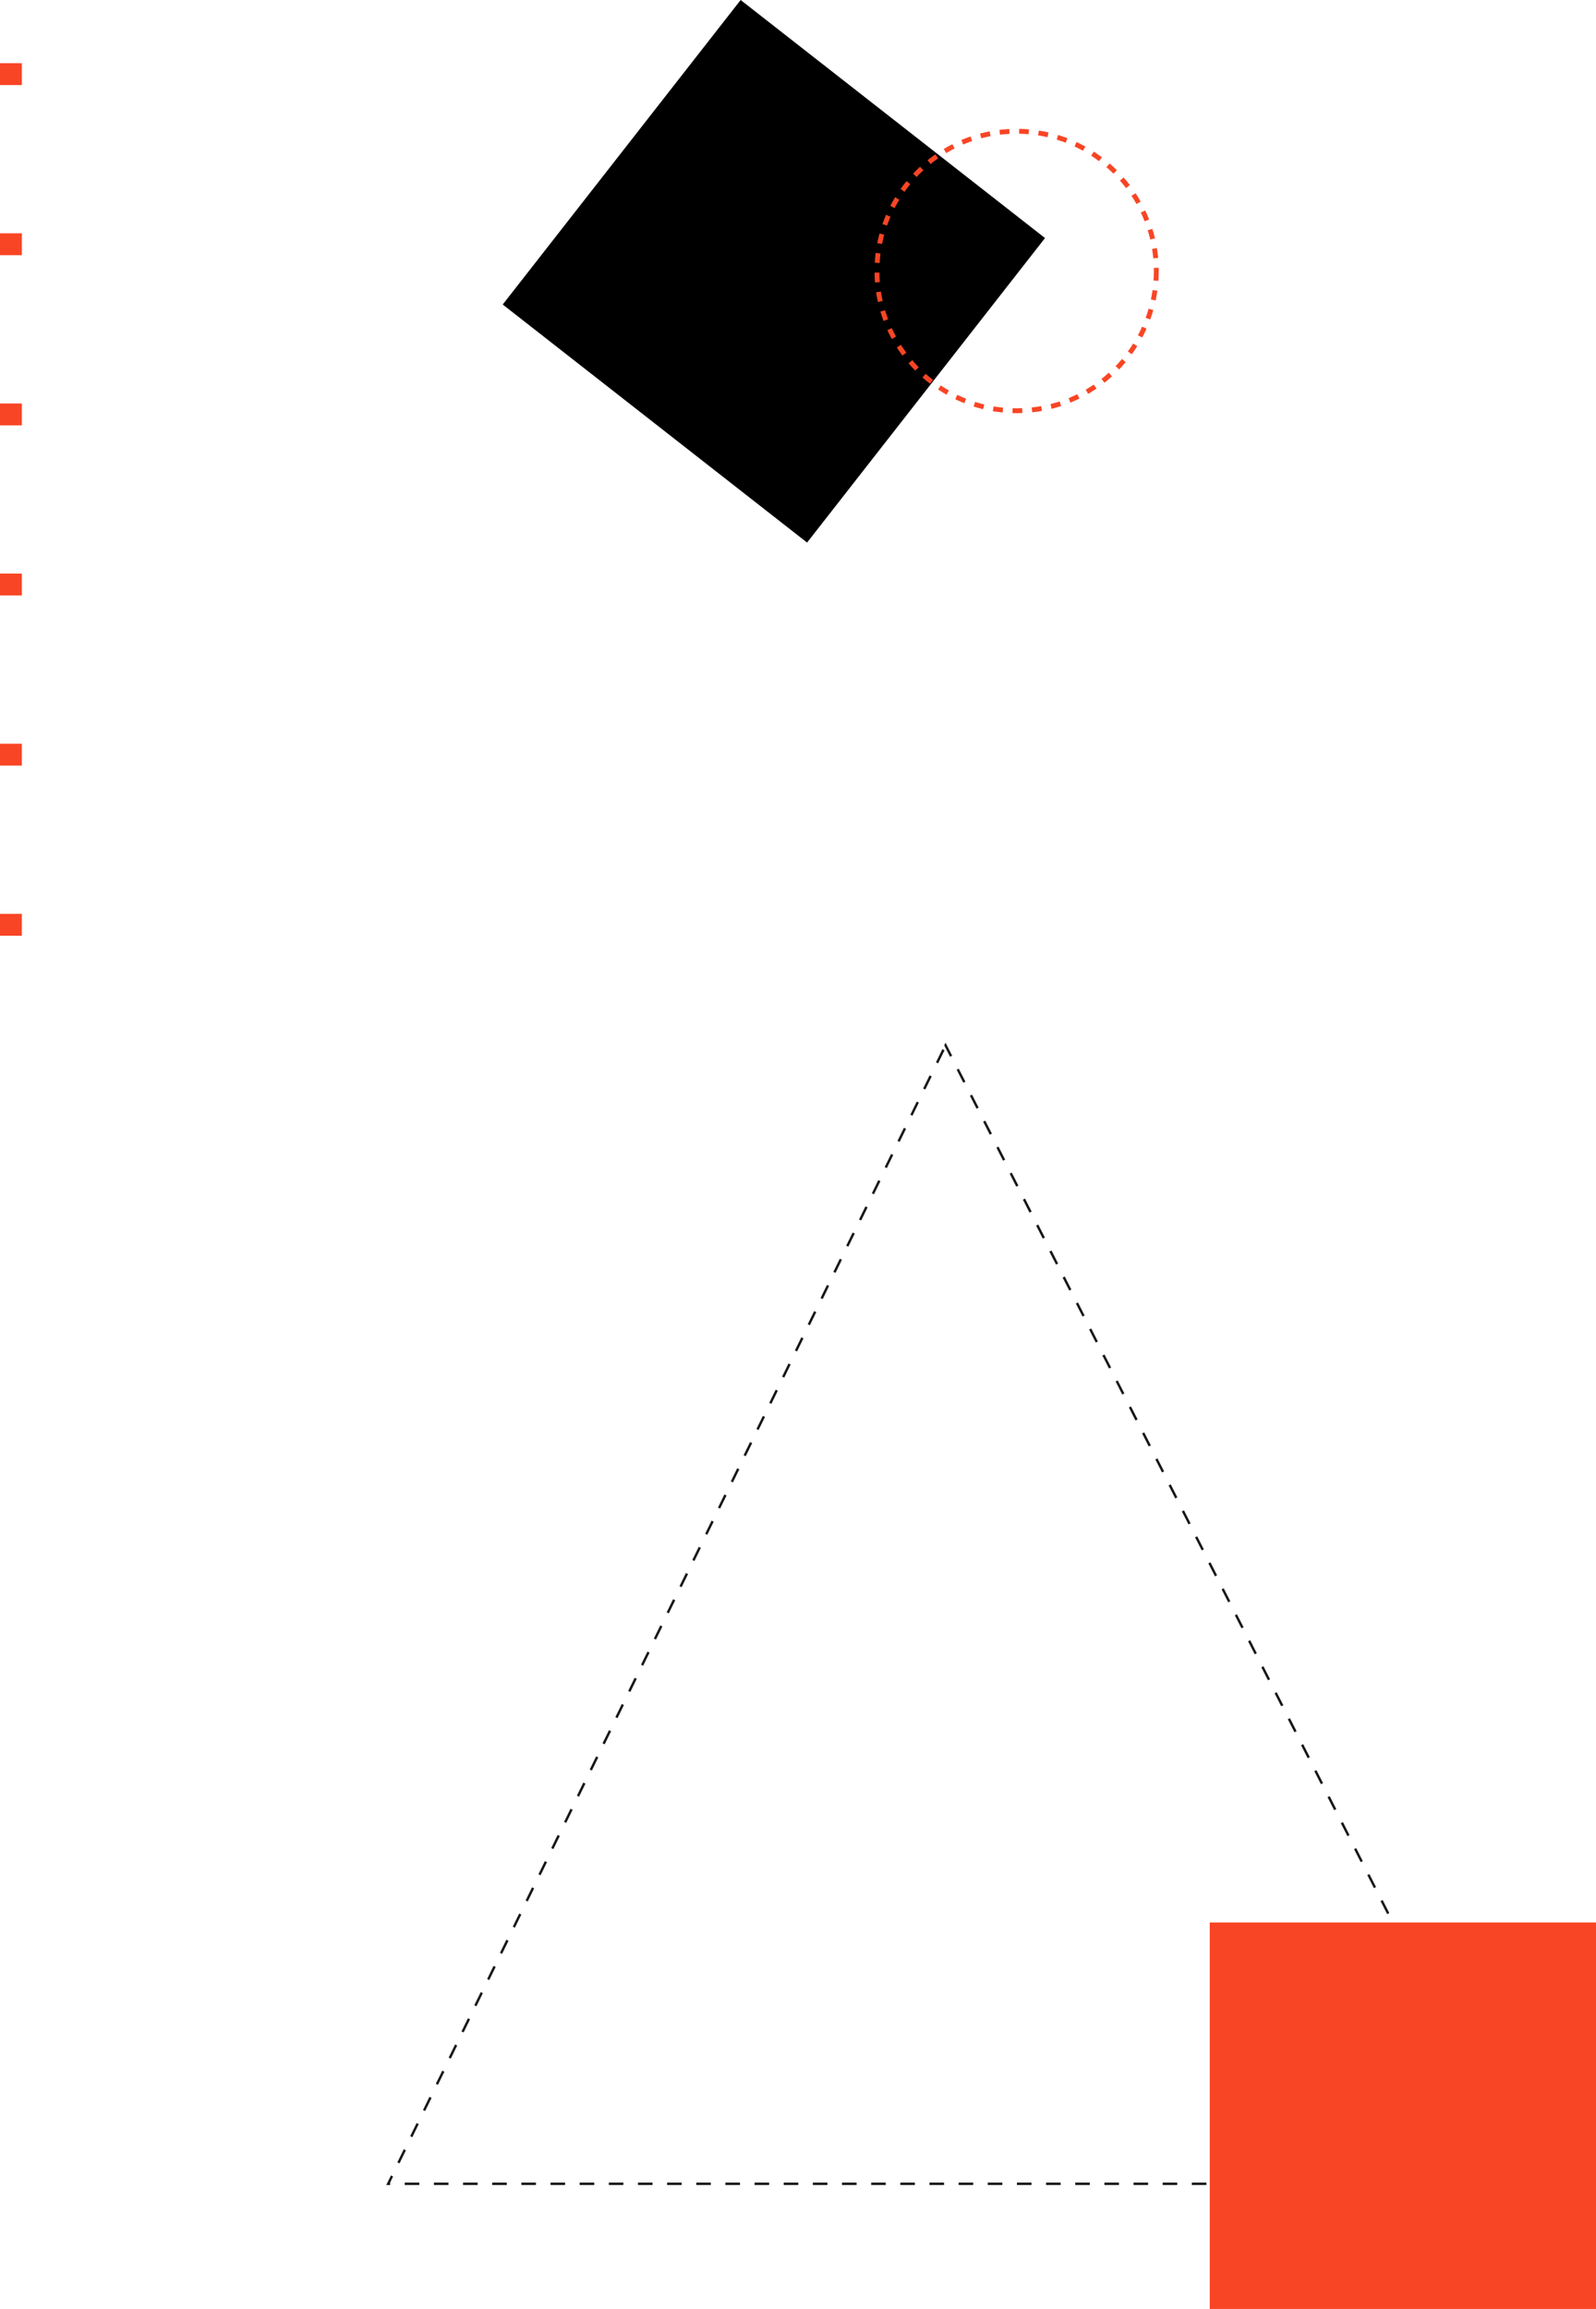 <svg xmlns="http://www.w3.org/2000/svg" xmlns:xlink="http://www.w3.org/1999/xlink" width="657" height="950" viewBox="0 0 657 950">
  <defs>
    <clipPath id="clip-path">
      <rect width="9" height="372" fill="none"/>
    </clipPath>
  </defs>
  <g id="Group_78" data-name="Group 78" transform="translate(-55 -2392)">
    <rect id="Rectangle_35" data-name="Rectangle 35" width="159" height="159" transform="matrix(0.788, 0.616, -0.616, 0.788, 359.89, 2392)"/>
    <g id="Ellipse_4" data-name="Ellipse 4" transform="translate(415 2445)" fill="none" stroke="#f84525" stroke-width="2" stroke-dasharray="4">
      <circle cx="58.5" cy="58.5" r="58.5" stroke="none"/>
      <circle cx="58.5" cy="58.5" r="57.5" fill="none"/>
    </g>
    <g id="Path_164" data-name="Path 164" transform="translate(214 2821)" fill="none" stroke-dasharray="6">
      <path d="M230.243,0h0L470,470H0Z" stroke="none"/>
      <path d="M 230.243 0 L 230.308 0.126 C 230.308 0.127 230.308 0.127 230.308 0.128 L 230.31 0.13 C 230.31 0.131 230.311 0.133 230.311 0.134 L 230.313 0.136 C 230.314 0.138 230.315 0.14 230.316 0.142 L 230.333 0.176 C 230.335 0.181 230.338 0.186 230.341 0.191 L 230.345 0.2 C 230.346 0.202 230.347 0.203 230.348 0.205 L 230.351 0.211 C 230.355 0.219 230.359 0.227 230.363 0.236 L 230.367 0.243 C 230.368 0.244 230.369 0.246 230.369 0.247 L 230.373 0.255 C 230.374 0.257 230.375 0.258 230.376 0.26 L 230.382 0.272 C 230.382 0.272 230.382 0.272 230.382 0.272 L 230.385 0.278 C 230.386 0.28 230.387 0.281 230.387 0.283 L 230.388 0.284 C 230.392 0.291 230.395 0.298 230.399 0.305 L 230.4 0.308 C 230.401 0.309 230.402 0.311 230.403 0.313 L 230.405 0.317 C 230.405 0.318 230.406 0.318 230.406 0.319 L 230.414 0.335 C 230.426 0.357 230.437 0.38 230.45 0.405 L 230.451 0.408 C 231.089 1.657 232.97 5.345 232.97 5.345 L 232.079 5.799 L 229.693 1.123 L 230.243 0 Z M 235.696 10.69 C 235.696 10.69 236.335 11.941 236.994 13.233 L 236.998 13.242 C 237.002 13.249 237.005 13.255 237.008 13.261 L 237.014 13.273 C 237.015 13.275 237.016 13.278 237.018 13.28 L 238.423 16.034 L 237.532 16.489 L 234.805 11.144 L 235.696 10.69 Z M 241.149 21.379 L 243.876 26.724 L 242.985 27.178 L 240.258 21.833 L 241.149 21.379 Z M 246.602 32.069 C 246.602 32.069 246.772 32.402 247.027 32.902 L 247.029 32.906 C 247.037 32.92 247.044 32.936 247.052 32.951 L 247.052 32.951 C 247.056 32.959 247.06 32.967 247.064 32.975 L 247.065 32.976 C 247.067 32.979 247.068 32.983 247.07 32.986 L 247.08 33.006 C 247.087 33.019 247.094 33.032 247.101 33.046 L 247.104 33.053 C 247.107 33.058 247.11 33.064 247.113 33.07 L 249.328 37.413 L 248.438 37.868 L 245.711 32.523 L 246.602 32.069 Z M 252.055 42.758 L 254.781 48.103 L 253.891 48.557 L 251.164 43.212 L 252.055 42.758 Z M 257.508 53.448 L 260.234 58.792 L 259.344 59.247 L 256.617 53.902 L 257.508 53.448 Z M 262.961 64.137 L 265.687 69.482 L 264.796 69.936 L 262.07 64.591 L 262.961 64.137 Z M 268.414 74.827 L 271.14 80.171 L 270.249 80.626 L 267.523 75.281 L 268.414 74.827 Z M 273.867 85.516 L 276.593 90.861 L 275.702 91.315 L 272.976 85.97 L 273.867 85.516 Z M 279.32 96.206 L 282.046 101.55 L 281.155 102.005 L 278.429 96.66 L 279.32 96.206 Z M 284.773 106.895 L 287.499 112.24 L 286.608 112.694 L 283.882 107.349 L 284.773 106.895 Z M 290.226 117.585 L 291.329 119.749 C 291.33 119.75 291.33 119.751 291.331 119.751 L 291.337 119.764 C 292.092 121.243 292.952 122.929 292.952 122.929 L 292.061 123.384 L 289.335 118.039 L 290.226 117.585 Z M 295.678 128.274 C 295.678 128.274 298.405 133.619 298.405 133.619 L 297.514 134.073 L 294.788 128.728 L 295.678 128.274 Z M 301.131 138.964 C 301.131 138.964 303.858 144.308 303.858 144.308 L 302.967 144.763 L 300.241 139.418 L 301.131 138.964 Z M 306.584 149.653 C 306.584 149.653 309.311 154.998 309.311 154.998 L 308.42 155.452 L 305.694 150.107 L 306.584 149.653 Z M 312.037 160.343 C 312.037 160.343 314.764 165.687 314.764 165.687 L 313.873 166.142 L 311.146 160.797 L 312.037 160.343 Z M 317.49 171.032 C 317.49 171.032 320.217 176.377 320.217 176.377 L 319.326 176.831 L 316.599 171.486 L 317.49 171.032 Z M 322.943 181.722 C 322.943 181.722 325.67 187.066 325.67 187.066 L 324.779 187.521 L 322.052 182.176 L 322.943 181.722 Z M 328.396 192.411 C 328.396 192.411 329.927 195.412 330.695 196.917 L 330.699 196.925 C 330.706 196.939 330.713 196.952 330.719 196.965 L 330.721 196.969 C 330.728 196.982 330.735 196.996 330.742 197.009 L 330.745 197.016 C 330.748 197.021 330.751 197.027 330.754 197.033 L 330.756 197.038 C 330.758 197.04 330.759 197.043 330.76 197.045 L 330.762 197.05 C 330.763 197.051 330.763 197.051 330.763 197.052 L 330.769 197.062 C 330.769 197.062 330.769 197.063 330.769 197.063 L 330.779 197.083 C 330.78 197.084 330.78 197.085 330.781 197.086 L 331.123 197.756 L 330.232 198.21 L 327.505 192.865 L 328.396 192.411 Z M 333.849 203.101 C 333.849 203.101 336.575 208.445 336.575 208.445 L 335.685 208.9 L 332.958 203.555 L 333.849 203.101 Z M 339.302 213.79 C 339.302 213.79 342.028 219.135 342.028 219.135 L 341.138 219.589 L 338.411 214.244 L 339.302 213.79 Z M 344.755 224.48 L 346.971 228.825 C 346.972 228.825 346.972 228.826 346.972 228.826 L 347.241 229.354 C 347.242 229.355 347.242 229.355 347.242 229.356 L 347.246 229.363 C 347.246 229.363 347.247 229.364 347.247 229.365 L 347.251 229.372 C 347.253 229.377 347.255 229.381 347.257 229.385 L 347.259 229.389 C 347.261 229.393 347.264 229.398 347.266 229.402 L 347.269 229.408 C 347.274 229.418 347.279 229.428 347.284 229.438 L 347.287 229.442 C 347.289 229.447 347.291 229.452 347.294 229.457 L 347.294 229.457 C 347.296 229.461 347.298 229.465 347.3 229.468 L 347.304 229.477 C 347.309 229.487 347.314 229.496 347.319 229.505 L 347.319 229.506 C 347.322 229.511 347.324 229.516 347.327 229.521 L 347.328 229.523 C 347.329 229.526 347.331 229.53 347.333 229.534 L 347.336 229.539 C 347.34 229.548 347.345 229.556 347.349 229.565 L 347.351 229.569 C 347.353 229.572 347.355 229.576 347.357 229.58 L 347.358 229.582 C 347.359 229.584 347.359 229.585 347.36 229.587 L 347.369 229.605 C 347.369 229.605 347.369 229.605 347.369 229.605 L 347.372 229.61 C 347.374 229.613 347.375 229.616 347.377 229.619 L 347.379 229.623 C 347.382 229.63 347.386 229.638 347.39 229.645 L 347.391 229.648 C 347.399 229.663 347.406 229.677 347.413 229.69 L 347.415 229.694 C 347.422 229.707 347.428 229.72 347.434 229.731 L 347.434 229.732 C 347.44 229.743 347.445 229.754 347.45 229.763 L 347.451 229.766 C 347.461 229.784 347.468 229.799 347.473 229.809 L 347.474 229.809 C 347.476 229.814 347.478 229.818 347.479 229.82 L 347.479 229.821 C 347.48 229.822 347.48 229.823 347.481 229.823 L 347.481 229.823 C 347.481 229.824 347.481 229.824 347.481 229.824 L 347.481 229.824 C 347.481 229.824 347.481 229.824 347.481 229.824 L 347.481 229.824 L 346.591 230.279 L 343.864 224.934 L 344.755 224.48 Z M 350.208 235.169 C 350.208 235.169 352.934 240.514 352.934 240.514 L 352.044 240.968 L 349.317 235.623 L 350.208 235.169 Z M 355.661 245.859 L 358.387 251.203 L 357.496 251.658 L 354.77 246.313 L 355.661 245.859 Z M 361.114 256.548 L 362.078 258.439 C 362.078 258.439 362.079 258.44 362.079 258.44 L 362.089 258.46 C 362.089 258.461 362.09 258.462 362.09 258.463 L 362.116 258.513 C 362.118 258.517 362.12 258.521 362.122 258.525 L 362.138 258.557 C 362.14 258.559 362.14 258.561 362.141 258.563 L 362.147 258.573 C 362.148 258.575 362.149 258.578 362.15 258.58 L 362.154 258.588 C 362.155 258.59 362.157 258.593 362.158 258.595 L 362.161 258.601 C 362.173 258.625 362.186 258.649 362.198 258.673 L 362.204 258.686 C 362.209 258.696 362.215 258.707 362.22 258.717 L 362.224 258.725 C 362.257 258.79 362.29 258.855 362.324 258.92 L 362.326 258.925 C 362.345 258.962 362.364 258.999 362.383 259.036 L 362.386 259.042 C 363.097 260.435 363.84 261.893 363.84 261.893 L 362.949 262.347 L 360.223 257.002 L 361.114 256.548 Z M 366.567 267.238 C 366.567 267.238 367.02 268.125 367.556 269.177 L 367.559 269.184 C 367.565 269.195 367.57 269.205 367.576 269.216 L 367.588 269.24 C 367.59 269.243 367.591 269.245 367.592 269.248 L 369.293 272.582 L 368.402 273.037 L 365.676 267.692 L 366.567 267.238 Z M 372.02 277.927 L 374.746 283.272 L 373.855 283.726 L 371.129 278.381 L 372.02 277.927 Z M 377.473 288.617 C 377.473 288.617 377.526 288.721 377.617 288.901 L 377.62 288.905 C 377.623 288.912 377.627 288.919 377.63 288.926 L 377.631 288.928 C 377.632 288.93 377.633 288.932 377.634 288.933 L 377.637 288.939 C 377.639 288.942 377.64 288.945 377.642 288.948 L 377.645 288.954 C 377.645 288.955 377.646 288.956 377.646 288.956 L 380.199 293.961 L 379.308 294.416 L 376.582 289.071 L 377.473 288.617 Z M 382.925 299.306 L 385.652 304.651 L 384.761 305.105 L 382.035 299.76 L 382.925 299.306 Z M 388.378 309.996 L 391.105 315.34 L 390.214 315.795 L 387.488 310.45 L 388.378 309.996 Z M 393.831 320.685 L 396.558 326.03 L 395.667 326.484 L 392.941 321.139 L 393.831 320.685 Z M 399.284 331.375 L 402.011 336.719 L 401.12 337.174 L 398.393 331.829 L 399.284 331.375 Z M 404.737 342.064 L 407.464 347.409 L 406.573 347.863 L 403.846 342.518 L 404.737 342.064 Z M 410.19 352.754 L 412.917 358.098 L 412.026 358.553 L 409.299 353.208 L 410.19 352.754 Z M 415.643 363.443 C 415.643 363.443 418.37 368.788 418.37 368.788 L 417.479 369.242 L 414.752 363.897 L 415.643 363.443 Z M 421.096 374.133 C 421.096 374.133 423.822 379.477 423.822 379.477 L 422.932 379.932 L 420.205 374.587 L 421.096 374.133 Z M 426.549 384.822 C 426.549 384.822 429.275 390.167 429.275 390.167 L 428.385 390.621 L 425.658 385.276 L 426.549 384.822 Z M 432.002 395.512 C 432.002 395.512 434.728 400.856 434.728 400.856 L 433.838 401.311 L 431.111 395.966 L 432.002 395.512 Z M 437.455 406.201 C 437.455 406.201 440.181 411.546 440.181 411.546 L 439.291 412 L 436.564 406.656 L 437.455 406.201 Z M 442.908 416.891 C 442.908 416.891 445.634 422.235 445.634 422.235 L 444.743 422.69 L 442.017 417.345 L 442.908 416.891 Z M 448.361 427.58 C 448.361 427.58 451.087 432.925 451.087 432.925 L 450.196 433.379 L 447.47 428.035 L 448.361 427.58 Z M 453.814 438.27 C 453.814 438.27 456.54 443.614 456.54 443.614 L 455.649 444.069 L 452.923 438.724 L 453.814 438.27 Z M 459.267 448.959 C 459.267 448.959 460.496 451.37 461.304 452.953 L 461.307 452.959 C 461.31 452.964 461.312 452.97 461.315 452.975 L 461.32 452.985 C 461.322 452.989 461.324 452.992 461.326 452.996 L 461.993 454.304 L 461.102 454.758 L 458.376 449.414 L 459.267 448.959 Z M 464.72 459.649 L 464.815 459.836 C 464.815 459.836 464.815 459.836 464.815 459.836 L 464.909 460.02 C 464.909 460.02 464.909 460.02 464.909 460.021 L 464.982 460.164 C 464.985 460.169 464.988 460.174 464.991 460.18 L 464.991 460.181 C 465.024 460.245 465.059 460.313 465.096 460.386 L 465.1 460.394 C 465.115 460.423 465.13 460.453 465.145 460.483 L 465.146 460.484 C 465.913 461.988 467.446 464.993 467.446 464.993 L 466.555 465.448 L 463.829 460.103 L 464.72 459.649 Z M 463.62 469 L 469.49 469 L 469.62 469.256 L 469.62 470 C 469.62 470 463.62 470 463.62 470 L 463.62 469 Z M 451.62 469 L 457.62 469 L 457.62 470 C 457.62 470 451.62 470 451.62 470 L 451.62 469 Z M 439.62 469 L 445.62 469 L 445.62 470 C 445.62 470 439.62 470 439.62 470 L 439.62 469 Z M 427.62 469 L 433.62 469 L 433.62 470 C 433.62 470 427.62 470 427.62 470 L 427.62 469 Z M 415.62 469 L 421.62 469 L 421.62 470 C 421.62 470 415.62 470 415.62 470 L 415.62 469 Z M 403.62 469 L 409.62 469 L 409.62 470 C 409.62 470 403.62 470 403.62 470 L 403.62 469 Z M 391.62 469 L 397.62 469 L 397.62 470 C 397.62 470 391.62 470 391.62 470 L 391.62 469 Z M 379.62 469 L 385.62 469 L 385.62 470 C 385.62 470 379.62 470 379.62 470 L 379.62 469 Z M 367.62 469 L 373.62 469 L 373.62 470 C 373.62 470 367.62 470 367.62 470 L 367.62 469 Z M 355.62 469 L 361.62 469 L 361.62 470 C 361.62 470 355.62 470 355.62 470 L 355.62 469 Z M 343.62 469 L 349.62 469 L 349.62 470 C 349.62 470 343.62 470 343.62 470 L 343.62 469 Z M 331.62 469 L 337.62 469 L 337.62 470 C 337.62 470 331.62 470 331.62 470 L 331.62 469 Z M 319.62 469 L 325.62 469 L 325.62 470 C 325.62 470 319.62 470 319.62 470 L 319.62 469 Z M 307.62 469 L 313.62 469 L 313.62 470 C 313.62 470 307.62 470 307.62 470 L 307.62 469 Z M 295.62 469 L 301.62 469 L 301.62 470 C 301.62 470 295.62 470 295.62 470 L 295.62 469 Z M 283.62 469 L 289.62 469 L 289.62 470 C 289.62 470 283.62 470 283.62 470 L 283.62 469 Z M 271.62 469 L 277.62 469 L 277.62 470 C 277.62 470 271.62 470 271.62 470 L 271.62 469 Z M 259.62 469 L 265.62 469 L 265.62 470 C 265.62 470 259.62 470 259.62 470 L 259.62 469 Z M 247.62 469 L 253.62 469 L 253.62 470 C 253.62 470 247.62 470 247.62 470 L 247.62 469 Z M 235.62 469 L 241.62 469 L 241.62 470 C 241.62 470 235.62 470 235.62 470 L 235.62 469 Z M 223.62 469 L 229.62 469 L 229.62 470 C 229.62 470 223.62 470 223.62 470 L 223.62 469 Z M 211.62 469 L 217.62 469 L 217.62 470 C 217.62 470 211.62 470 211.62 470 L 211.62 469 Z M 199.62 469 L 205.62 469 L 205.62 470 C 205.62 470 199.62 470 199.62 470 L 199.62 469 Z M 187.62 469 L 193.62 469 L 193.62 470 C 193.62 470 187.62 470 187.62 470 L 187.62 469 Z M 175.62 469 L 181.62 469 L 181.62 470 C 181.62 470 175.62 470 175.62 470 L 175.62 469 Z M 163.62 469 L 169.62 469 L 169.62 470 C 169.62 470 163.62 470 163.62 470 L 163.62 469 Z M 151.62 469 L 157.62 469 L 157.62 470 C 157.62 470 151.62 470 151.62 470 L 151.62 469 Z M 139.62 469 L 145.62 469 L 145.62 470 C 145.62 470 139.62 470 139.62 470 L 139.62 469 Z M 127.62 469 L 133.62 469 L 133.62 470 C 133.62 470 127.62 470 127.62 470 L 127.62 469 Z M 115.62 469 L 121.62 469 L 121.62 470 C 121.62 470 115.62 470 115.62 470 L 115.62 469 Z M 103.62 469 L 109.62 469 L 109.62 470 C 109.62 470 103.62 470 103.62 470 L 103.62 469 Z M 91.62 469 L 97.62 469 L 97.62 470 C 97.62 470 91.62 470 91.62 470 L 91.62 469 Z M 79.62 469 L 85.62 469 L 85.62 470 C 85.62 470 79.62 470 79.62 470 L 79.62 469 Z M 67.62 469 L 73.62 469 L 73.62 470 C 73.62 470 67.62 470 67.62 470 L 67.62 469 Z M 55.62 469 L 61.62 469 L 61.62 470 C 61.62 470 55.62 470 55.62 470 L 55.62 469 Z M 43.62 469 L 49.62 469 L 49.62 470 C 49.62 470 43.62 470 43.62 470 L 43.62 469 Z M 31.62 469 L 37.62 469 L 37.62 470 C 37.62 470 31.62 470 31.62 470 L 31.62 469 Z M 19.62 469 L 25.62 469 L 25.62 470 C 25.62 470 19.62 470 19.62 470 L 19.62 469 Z M 7.62 469 L 13.62 469 L 13.62 470 C 13.62 470 7.62 470 7.62 470 L 7.62 469 Z M 1.927 466.067 L 2.825 466.507 L 1.603 469 L 1.62 469 L 1.62 470 C 1.62 470 1.396 470 1.114 470 L 1.114 470 L 0 470 L 0 470 C 0 470 0 470 0 470 L 0 470 L 0 470 L 0 470 C 0 470 0 470 0 470 L 0.49 469 L 0.49 469 C 1.061 467.835 1.927 466.067 1.927 466.067 Z M 7.206 455.291 L 8.104 455.731 L 5.464 461.119 L 4.566 460.679 L 7.206 455.291 Z M 12.485 444.514 L 13.383 444.954 L 10.743 450.342 L 9.845 449.902 C 9.845 449.902 11.607 446.306 12.252 444.989 L 12.261 444.971 C 12.266 444.961 12.271 444.951 12.276 444.942 L 12.485 444.514 Z M 17.764 433.738 L 18.662 434.178 L 16.023 439.566 L 15.125 439.126 C 15.125 439.126 15.215 438.941 15.362 438.641 L 17.764 433.738 Z M 23.043 422.961 L 23.941 423.401 L 21.302 428.79 L 20.404 428.35 C 20.404 428.35 23.043 422.961 23.043 422.961 Z M 28.322 412.185 L 29.22 412.625 L 26.581 418.013 L 25.683 417.573 L 28.322 412.185 Z M 33.601 401.409 L 34.5 401.849 L 31.86 407.237 L 30.962 406.797 C 30.962 406.797 33.601 401.409 33.601 401.409 Z M 38.881 390.632 L 39.779 391.072 L 37.139 396.46 L 36.241 396.02 C 36.241 396.02 36.449 395.596 36.748 394.986 L 36.753 394.976 C 36.753 394.975 36.754 394.974 36.754 394.973 L 38.881 390.632 Z M 44.16 379.856 L 45.058 380.296 L 42.418 385.684 L 41.52 385.244 L 42.818 382.595 C 43.485 381.233 44.16 379.856 44.16 379.856 Z M 49.439 369.079 L 50.337 369.519 L 47.697 374.908 L 46.799 374.468 L 49.439 369.079 Z M 54.718 358.303 L 55.616 358.743 L 52.976 364.131 L 52.078 363.691 C 52.078 363.691 54.718 358.303 54.718 358.303 Z M 59.997 347.527 L 60.895 347.967 L 58.256 353.355 L 57.358 352.915 C 57.358 352.915 57.698 352.219 58.135 351.328 L 58.136 351.326 C 58.145 351.308 58.153 351.29 58.162 351.272 L 59.997 347.527 Z M 65.276 336.75 L 66.174 337.19 L 63.535 342.578 L 62.637 342.138 L 63.682 340.004 C 63.686 339.996 63.69 339.988 63.694 339.98 L 63.703 339.961 C 63.706 339.957 63.708 339.952 63.71 339.948 L 63.711 339.945 C 64.442 338.454 65.276 336.75 65.276 336.75 Z M 70.555 325.974 L 71.453 326.414 L 68.814 331.802 L 67.916 331.362 L 70.555 325.974 Z M 75.835 315.197 L 76.733 315.637 L 74.093 321.026 L 73.195 320.586 C 73.195 320.586 74.006 318.929 74.729 317.453 L 75.835 315.197 Z M 81.114 304.421 L 82.012 304.861 L 79.372 310.249 L 78.474 309.809 C 78.474 309.809 78.97 308.797 79.532 307.649 L 79.534 307.645 C 79.535 307.643 79.536 307.641 79.537 307.639 L 79.541 307.63 C 79.542 307.628 79.544 307.626 79.545 307.624 L 79.551 307.611 C 79.552 307.61 79.552 307.608 79.553 307.607 L 81.114 304.421 Z M 86.393 293.645 L 87.291 294.085 L 84.651 299.473 L 83.753 299.033 L 84.605 297.293 C 85.377 295.719 86.393 293.645 86.393 293.645 Z M 91.672 282.868 L 92.57 283.308 L 89.93 288.696 L 89.032 288.256 L 90.818 284.612 C 90.818 284.611 90.819 284.61 90.819 284.609 L 90.875 284.495 C 90.876 284.494 90.876 284.492 90.877 284.491 L 90.89 284.464 C 90.891 284.463 90.891 284.462 90.891 284.462 L 90.896 284.453 C 90.9 284.444 90.904 284.435 90.908 284.427 L 90.926 284.391 C 90.927 284.39 90.928 284.388 90.929 284.386 L 90.936 284.37 C 90.96 284.322 90.983 284.275 91.006 284.229 L 91.007 284.227 C 91.024 284.19 91.042 284.154 91.059 284.119 L 91.06 284.117 C 91.074 284.088 91.088 284.06 91.102 284.032 L 91.103 284.03 C 91.12 283.994 91.138 283.958 91.155 283.923 L 91.158 283.917 C 91.461 283.299 91.672 282.868 91.672 282.868 Z M 96.951 272.092 L 97.849 272.532 L 95.21 277.92 L 94.312 277.48 C 94.312 277.48 95.227 275.61 95.98 274.074 L 96.951 272.092 Z M 102.23 261.315 L 103.128 261.755 L 100.489 267.144 L 99.591 266.704 C 99.591 266.704 100.253 265.352 100.914 264.003 L 100.928 263.974 C 100.93 263.969 100.932 263.965 100.935 263.96 L 100.943 263.943 C 100.946 263.937 100.949 263.931 100.952 263.925 L 100.958 263.912 C 100.96 263.909 100.96 263.907 100.962 263.905 L 102.23 261.315 Z M 107.509 250.539 L 108.407 250.979 L 105.768 256.367 L 104.87 255.927 L 105.504 254.633 C 105.505 254.631 105.505 254.63 105.506 254.628 L 105.518 254.605 C 106.299 253.01 107.509 250.539 107.509 250.539 Z M 112.788 239.763 L 113.686 240.203 L 111.047 245.591 L 110.149 245.151 L 112.485 240.381 C 112.671 240.003 112.788 239.763 112.788 239.763 Z M 118.068 228.986 L 118.966 229.426 L 116.326 234.814 L 115.428 234.374 C 115.428 234.374 116.457 232.273 117.231 230.695 L 117.25 230.654 C 117.25 230.654 117.251 230.654 117.251 230.654 L 118.068 228.986 Z M 123.347 218.21 L 124.245 218.65 L 121.605 224.038 L 120.707 223.598 C 120.707 223.598 121.048 222.903 121.484 222.013 L 121.486 222.008 C 121.492 221.995 121.499 221.982 121.505 221.969 L 123.347 218.21 Z M 128.626 207.433 L 129.524 207.873 L 126.884 213.262 L 125.986 212.822 L 126.323 212.134 C 126.323 212.134 126.323 212.134 126.324 212.133 L 126.329 212.123 C 126.329 212.123 126.329 212.123 126.329 212.123 L 126.361 212.058 C 126.361 212.057 126.361 212.056 126.362 212.055 L 126.367 212.045 C 126.368 212.043 126.369 212.041 126.37 212.039 L 126.37 212.038 C 126.372 212.035 126.373 212.032 126.374 212.03 L 126.378 212.023 C 126.381 212.016 126.384 212.01 126.387 212.004 L 126.388 212.001 C 126.391 211.996 126.394 211.99 126.396 211.985 L 126.402 211.973 C 127.146 210.455 128.626 207.433 128.626 207.433 Z M 133.905 196.657 L 134.803 197.097 L 132.163 202.485 L 131.265 202.045 L 133.339 197.812 C 133.34 197.81 133.341 197.808 133.343 197.805 L 133.348 197.795 C 133.674 197.13 133.905 196.657 133.905 196.657 Z M 139.184 185.881 L 140.082 186.321 L 137.443 191.709 L 136.545 191.269 C 136.545 191.269 137.707 188.896 138.489 187.3 L 138.492 187.293 C 138.496 187.286 138.499 187.279 138.502 187.273 L 139.184 185.881 Z M 144.463 175.104 L 145.361 175.544 L 142.722 180.932 L 141.824 180.492 C 141.824 180.492 142.241 179.64 142.745 178.613 L 144.463 175.104 Z M 149.742 164.328 L 150.64 164.768 L 148.001 170.156 L 147.103 169.716 L 147.254 169.408 C 147.255 169.405 147.257 169.401 147.259 169.398 L 147.261 169.392 C 147.262 169.391 147.263 169.39 147.263 169.389 L 147.264 169.386 C 147.265 169.384 147.266 169.382 147.267 169.381 L 147.269 169.378 C 147.271 169.374 147.272 169.37 147.274 169.366 L 147.278 169.359 C 147.278 169.358 147.278 169.357 147.279 169.357 L 147.281 169.353 C 147.873 168.144 149.742 164.328 149.742 164.328 Z M 155.022 153.551 L 155.92 153.991 L 153.28 159.38 L 152.382 158.94 L 154.238 155.15 C 154.239 155.148 154.241 155.145 154.242 155.143 L 154.245 155.136 C 154.681 154.246 155.022 153.551 155.022 153.551 Z M 160.301 142.775 L 161.199 143.215 L 158.559 148.603 L 157.661 148.163 C 157.661 148.163 158.403 146.649 159.1 145.227 L 159.11 145.206 C 159.112 145.201 159.115 145.196 159.117 145.191 L 159.123 145.18 C 159.124 145.178 159.124 145.176 159.125 145.174 L 159.13 145.165 C 159.131 145.164 159.131 145.162 159.132 145.16 L 160.301 142.775 Z M 165.58 131.999 L 166.478 132.439 L 163.838 137.827 L 162.94 137.387 C 162.94 137.387 163.427 136.393 163.983 135.259 L 163.984 135.256 C 163.986 135.252 163.988 135.248 163.99 135.244 L 165.58 131.999 Z M 170.859 121.222 L 171.757 121.662 L 169.117 127.05 L 168.219 126.61 L 168.219 126.61 C 168.23 126.589 170.859 121.222 170.859 121.222 Z M 176.138 110.446 L 177.036 110.886 L 174.397 116.274 L 173.498 115.834 L 175.132 112.499 C 175.139 112.484 175.147 112.47 175.154 112.455 L 175.156 112.45 C 175.166 112.431 175.175 112.412 175.185 112.392 L 175.186 112.39 C 175.703 111.334 176.138 110.446 176.138 110.446 Z M 181.417 99.669 L 182.315 100.109 L 179.676 105.498 L 178.778 105.058 C 178.778 105.058 179.707 103.16 180.463 101.617 L 180.466 101.611 C 180.475 101.592 180.484 101.574 180.494 101.555 L 180.494 101.553 C 180.499 101.544 180.503 101.535 180.508 101.525 L 180.51 101.522 C 180.511 101.519 180.513 101.515 180.514 101.512 L 181.417 99.669 Z M 186.696 88.893 L 187.594 89.333 L 184.955 94.721 L 184.057 94.281 C 184.057 94.281 184.627 93.118 185.237 91.872 L 185.239 91.867 C 185.241 91.865 185.242 91.863 185.243 91.86 L 186.696 88.893 Z M 191.975 78.117 L 192.873 78.557 L 190.234 83.945 L 189.336 83.505 C 189.336 83.505 191.975 78.117 191.975 78.117 Z M 197.255 67.34 L 198.153 67.78 L 195.513 73.168 L 194.615 72.728 L 196.031 69.837 C 196.031 69.837 196.031 69.837 196.032 69.837 L 196.039 69.822 C 196.039 69.822 196.039 69.821 196.039 69.821 L 196.045 69.81 C 196.047 69.804 196.05 69.799 196.053 69.794 L 196.066 69.766 C 196.068 69.762 196.07 69.758 196.072 69.755 L 196.075 69.749 C 196.685 68.503 197.255 67.34 197.255 67.34 Z M 202.534 56.564 L 203.432 57.004 L 200.792 62.392 L 199.894 61.952 C 199.894 61.952 201.126 59.436 201.907 57.843 L 201.911 57.834 C 201.911 57.834 201.911 57.834 201.912 57.834 L 202.534 56.564 Z M 207.813 45.787 L 208.711 46.227 L 206.071 51.616 L 205.173 51.176 C 205.173 51.176 205.812 49.872 206.461 48.548 L 206.464 48.54 C 206.468 48.533 206.472 48.525 206.475 48.518 L 207.813 45.787 Z M 213.092 35.011 L 213.99 35.451 L 211.35 40.839 L 210.452 40.399 C 210.452 40.399 213.092 35.011 213.092 35.011 Z M 218.371 24.235 L 219.269 24.675 L 216.63 30.063 L 215.732 29.623 L 216.947 27.142 C 216.95 27.136 216.953 27.129 216.957 27.122 L 216.96 27.115 C 216.97 27.096 216.979 27.076 216.989 27.057 L 216.99 27.053 C 217.67 25.666 218.371 24.235 218.371 24.235 Z M 223.65 13.458 L 224.548 13.898 L 221.909 19.286 L 221.011 18.846 C 221.011 18.846 222.494 15.818 223.237 14.302 L 223.239 14.298 C 223.246 14.283 223.253 14.269 223.26 14.254 L 223.261 14.252 C 223.265 14.245 223.268 14.238 223.272 14.231 L 223.272 14.23 C 223.274 14.227 223.276 14.223 223.277 14.22 L 223.279 14.217 C 223.279 14.215 223.28 14.214 223.281 14.212 L 223.285 14.203 C 223.286 14.201 223.287 14.199 223.288 14.197 L 223.289 14.195 C 223.29 14.193 223.292 14.191 223.293 14.188 L 223.295 14.183 C 223.297 14.18 223.298 14.178 223.299 14.176 L 223.302 14.169 C 223.302 14.169 223.302 14.168 223.303 14.168 L 223.308 14.157 C 223.308 14.157 223.308 14.157 223.308 14.157 L 223.36 14.05 C 223.36 14.05 223.36 14.05 223.36 14.05 L 223.65 13.458 Z M 228.929 2.682 L 229.827 3.122 L 227.188 8.51 L 226.29 8.07 C 226.29 8.07 226.3 8.049 226.319 8.01 L 226.32 8.009 C 226.329 7.99 226.341 7.966 226.354 7.939 L 226.356 7.935 C 226.359 7.928 226.362 7.922 226.366 7.915 L 226.366 7.914 C 226.37 7.907 226.373 7.9 226.377 7.892 L 226.378 7.889 C 226.38 7.886 226.382 7.883 226.383 7.879 L 226.384 7.877 C 226.385 7.876 226.386 7.874 226.387 7.872 L 226.387 7.872 C 226.388 7.87 226.388 7.869 226.389 7.868 L 226.391 7.863 C 226.393 7.86 226.394 7.857 226.395 7.854 L 226.398 7.849 C 226.398 7.849 226.398 7.848 226.399 7.848 L 226.412 7.821 C 226.412 7.821 226.412 7.821 226.412 7.82 L 228.929 2.682 Z" stroke="none" fill="#171717"/>
    </g>
    <rect id="Rectangle_37" data-name="Rectangle 37" width="159" height="159" transform="translate(553 3183)" fill="#f84525"/>
    <g id="Repeat_Grid_1" data-name="Repeat Grid 1" transform="translate(55 2418)" clip-path="url(#clip-path)">
      <g transform="translate(-274 -1530)">
        <rect id="Rectangle_27" data-name="Rectangle 27" width="9" height="9" transform="translate(274 1530)" fill="#f84525"/>
      </g>
      <g transform="translate(-274 -1460)">
        <rect id="Rectangle_27-2" data-name="Rectangle 27" width="9" height="9" transform="translate(274 1530)" fill="#f84525"/>
      </g>
      <g transform="translate(-274 -1390)">
        <rect id="Rectangle_27-3" data-name="Rectangle 27" width="9" height="9" transform="translate(274 1530)" fill="#f84525"/>
      </g>
      <g transform="translate(-274 -1320)">
        <rect id="Rectangle_27-4" data-name="Rectangle 27" width="9" height="9" transform="translate(274 1530)" fill="#f84525"/>
      </g>
      <g transform="translate(-274 -1250)">
        <rect id="Rectangle_27-5" data-name="Rectangle 27" width="9" height="9" transform="translate(274 1530)" fill="#f84525"/>
      </g>
      <g transform="translate(-274 -1180)">
        <rect id="Rectangle_27-6" data-name="Rectangle 27" width="9" height="9" transform="translate(274 1530)" fill="#f84525"/>
      </g>
    </g>
  </g>
</svg>
